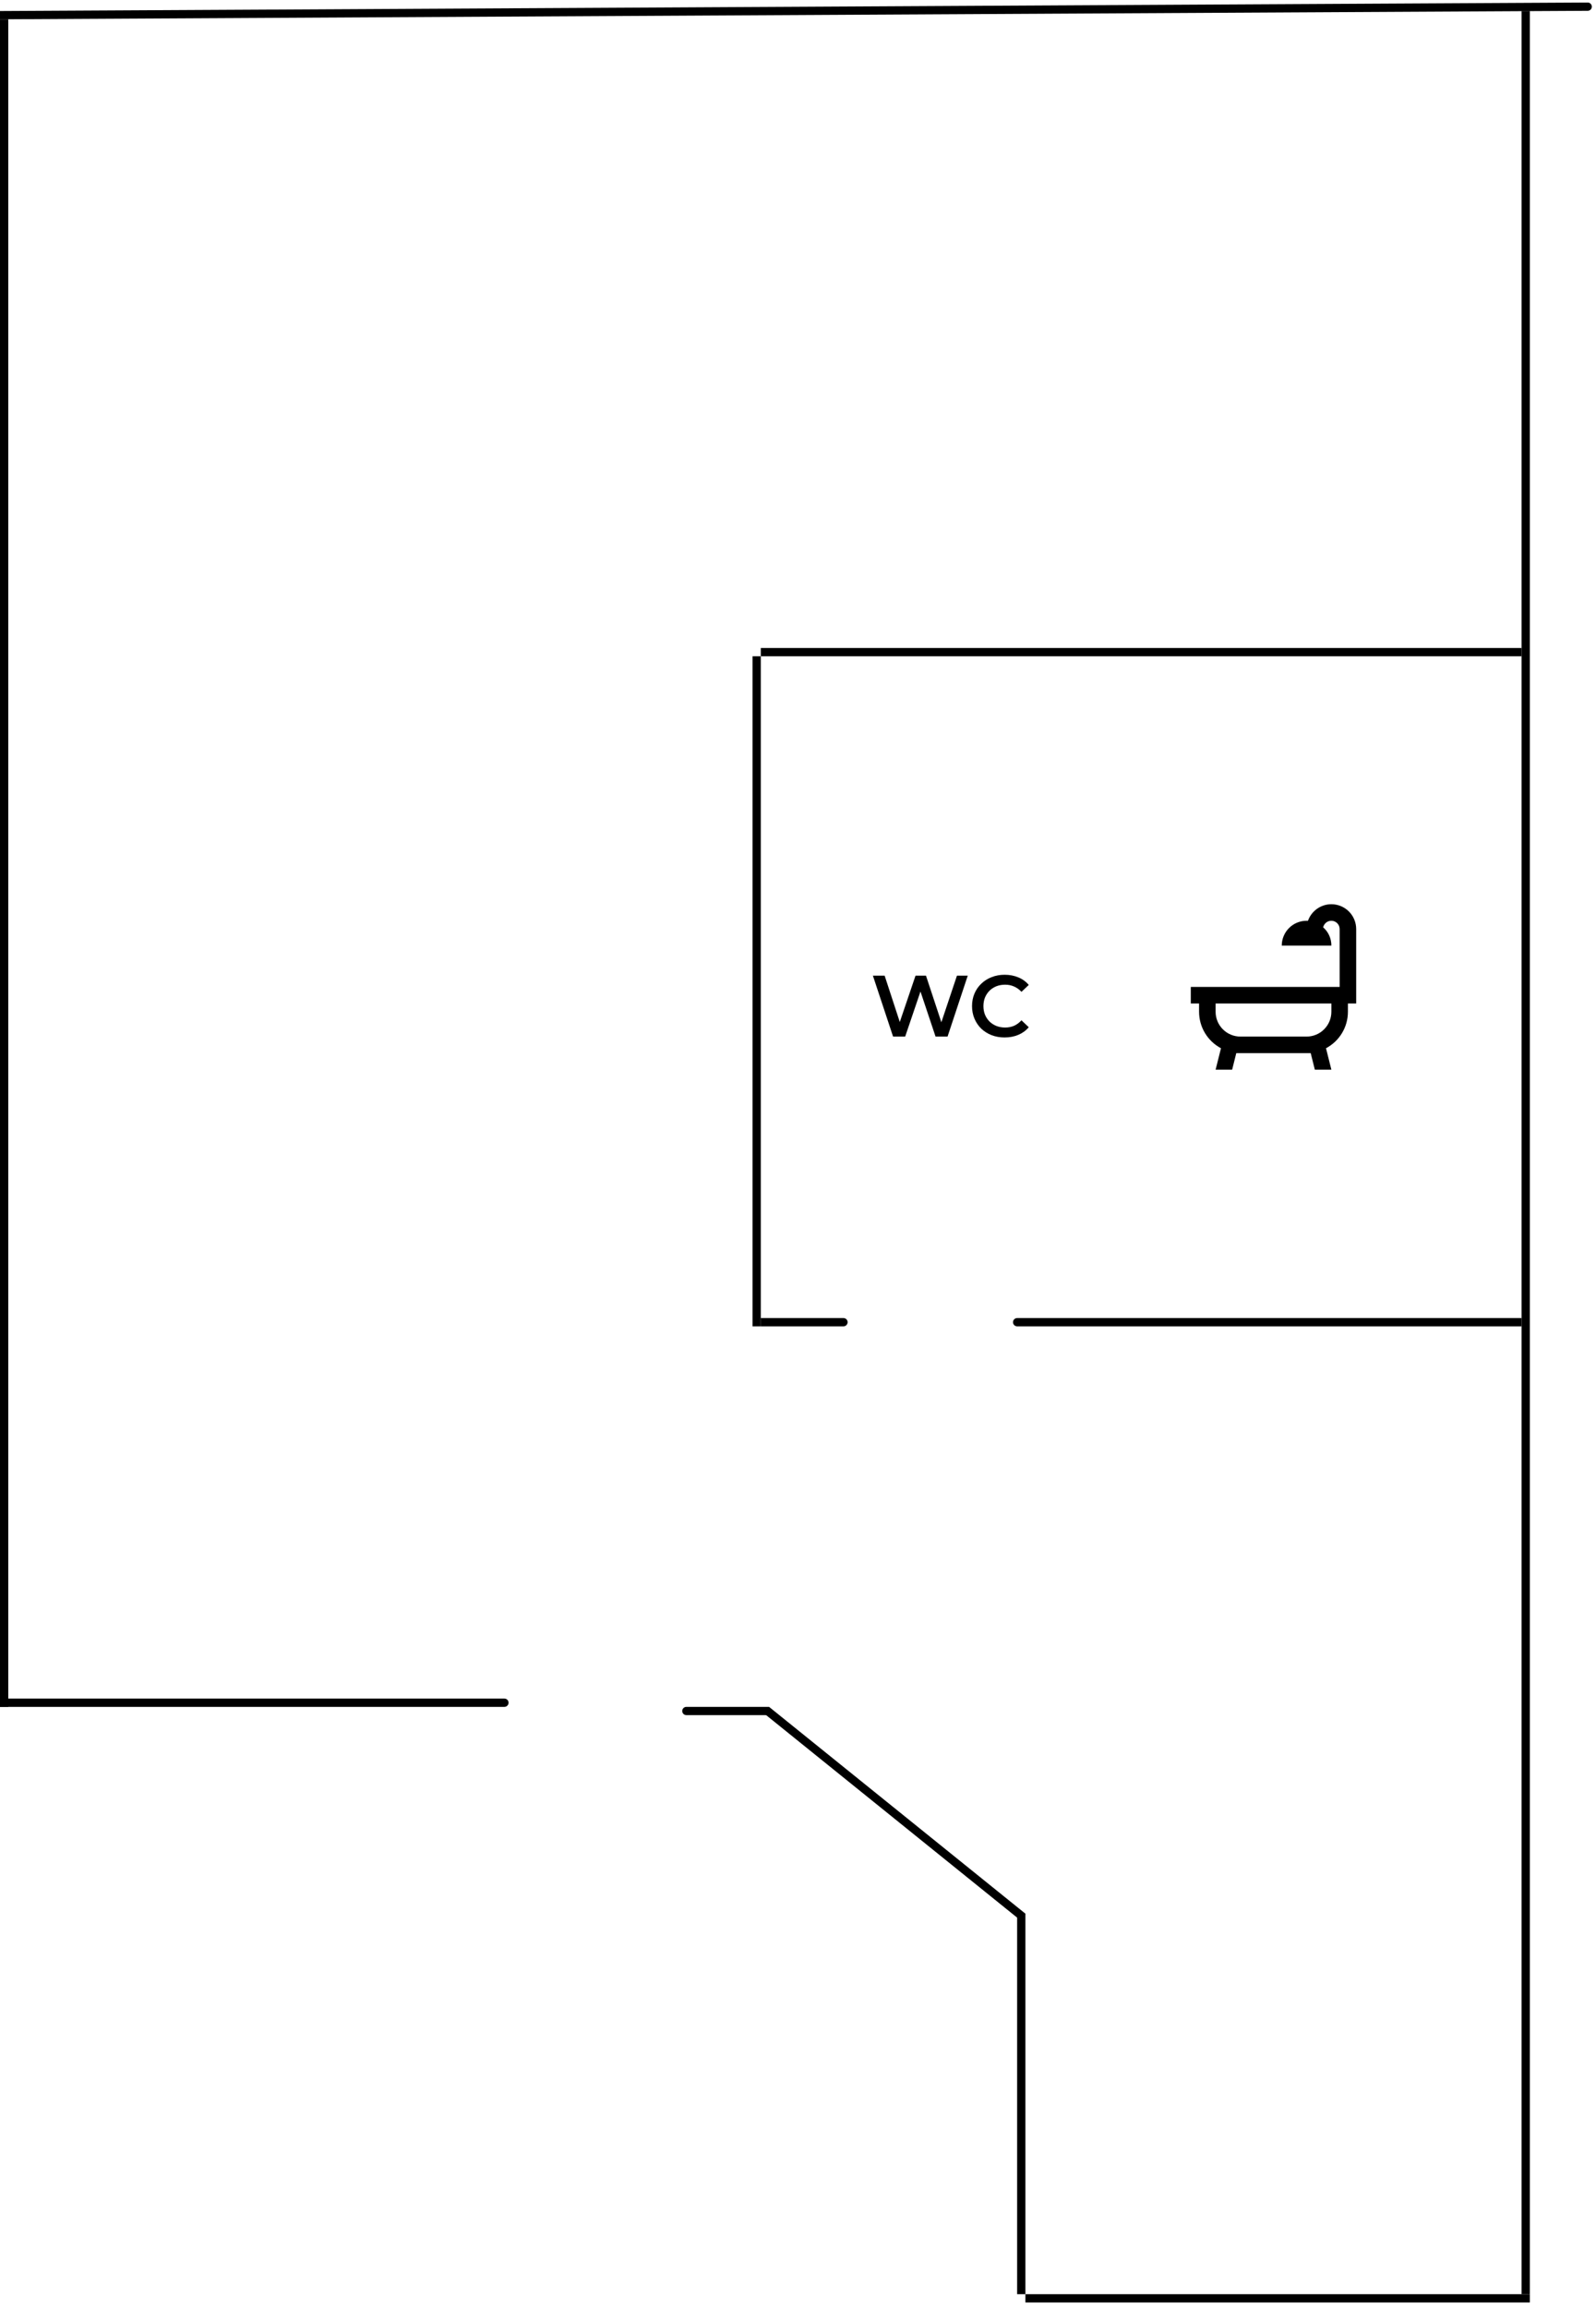 <svg width="193" height="279" viewBox="0 0 193 279" fill="none" xmlns="http://www.w3.org/2000/svg">
    <path d="M107.997 125.307L105.556 117.939H106.976L109.155 124.601H108.45L110.713 117.939H111.976L114.176 124.601H113.492L115.723 117.939H117.028L114.586 125.307H113.134L111.123 119.297H111.502L109.46 125.307H107.997ZM121.481 125.412C120.92 125.412 120.397 125.321 119.913 125.138C119.436 124.949 119.018 124.686 118.66 124.349C118.309 124.005 118.036 123.602 117.839 123.138C117.643 122.675 117.545 122.17 117.545 121.623C117.545 121.076 117.643 120.57 117.839 120.107C118.036 119.644 118.313 119.244 118.671 118.907C119.029 118.564 119.446 118.3 119.923 118.118C120.4 117.928 120.923 117.834 121.491 117.834C122.095 117.834 122.646 117.939 123.144 118.15C123.642 118.353 124.063 118.658 124.407 119.065L123.523 119.897C123.256 119.609 122.958 119.395 122.628 119.255C122.298 119.107 121.941 119.034 121.555 119.034C121.169 119.034 120.814 119.097 120.492 119.223C120.176 119.349 119.899 119.528 119.66 119.76C119.429 119.991 119.246 120.265 119.113 120.581C118.986 120.897 118.923 121.244 118.923 121.623C118.923 122.002 118.986 122.349 119.113 122.665C119.246 122.981 119.429 123.254 119.66 123.486C119.899 123.717 120.176 123.896 120.492 124.023C120.814 124.149 121.169 124.212 121.555 124.212C121.941 124.212 122.298 124.142 122.628 124.002C122.958 123.854 123.256 123.633 123.523 123.338L124.407 124.18C124.063 124.58 123.642 124.886 123.144 125.096C122.646 125.307 122.091 125.412 121.481 125.412Z" fill="black"/>
    <path d="M163 121.307V122.307C163 124.217 161.93 125.877 160.35 126.717L161 129.307H159L158.5 127.307H149.5L149 129.307H147L147.65 126.717C146.849 126.292 146.18 125.656 145.713 124.88C145.246 124.103 145 123.213 145 122.307V121.307H144V119.307H162V112.307C162 112.041 161.895 111.787 161.707 111.6C161.52 111.412 161.265 111.307 161 111.307C160.5 111.307 160.12 111.647 160 112.097C160.63 112.637 161 113.437 161 114.307H155C155 113.511 155.316 112.748 155.879 112.185C156.441 111.623 157.204 111.307 158 111.307H158.17C158.58 110.147 159.69 109.307 161 109.307C161.796 109.307 162.559 109.623 163.121 110.185C163.684 110.748 164 111.511 164 112.307V121.307H163ZM161 121.307H147V122.307C147 123.102 147.316 123.865 147.879 124.428C148.441 124.991 149.204 125.307 150 125.307H158C158.796 125.307 159.559 124.991 160.121 124.428C160.684 123.865 161 123.102 161 122.307V121.307Z" fill="black"/>
    <path d="M192 1.306C192.276 1.305 192.499 1.08 192.497 0.804C192.496 0.527 192.271 0.305 191.995 0.306L192 1.306ZM0 2.333L192 1.306L191.995 0.306L-0.005 1.333L0 2.333Z" fill="black"/>
    <line x1="0.5" y1="2.333" x2="0.5" y2="206.333" stroke="black"/>
    <path d="M61 206.333C61.276 206.333 61.5 206.109 61.5 205.833C61.5 205.557 61.276 205.333 61 205.333V206.333ZM0 206.333H61V205.333H0V206.333Z" fill="black"/>
    <line x1="123.686" y1="231.722" x2="92.686" y2="206.722" stroke="black"/>
    <line x1="123.5" y1="231.333" x2="123.5" y2="277.333" stroke="black"/>
    <line x1="185" y1="277.833" x2="124" y2="277.833" stroke="black"/>
    <line x1="184.5" y1="1.333" x2="184.5" y2="277.333" stroke="black"/>
    <line x1="92" y1="78.833" x2="184" y2="78.833" stroke="black"/>
    <line x1="91.5" y1="160.333" x2="91.5" y2="79.333" stroke="black"/>
    <path d="M123 159.333C122.724 159.333 122.5 159.557 122.5 159.833C122.5 160.109 122.724 160.333 123 160.333L123 159.333ZM184 159.333L123 159.333L123 160.333L184 160.333L184 159.333Z" fill="black"/>
    <path d="M102 160.333C102.276 160.333 102.5 160.109 102.5 159.833C102.5 159.557 102.276 159.333 102 159.333V160.333ZM92 160.333H102V159.333H92V160.333Z" fill="black"/>
    <path d="M83 206.333C82.724 206.333 82.5 206.557 82.5 206.833C82.5 207.109 82.724 207.333 83 207.333L83 206.333ZM93 206.333L83 206.333L83 207.333L93 207.333L93 206.333Z" fill="black"/>
</svg>
